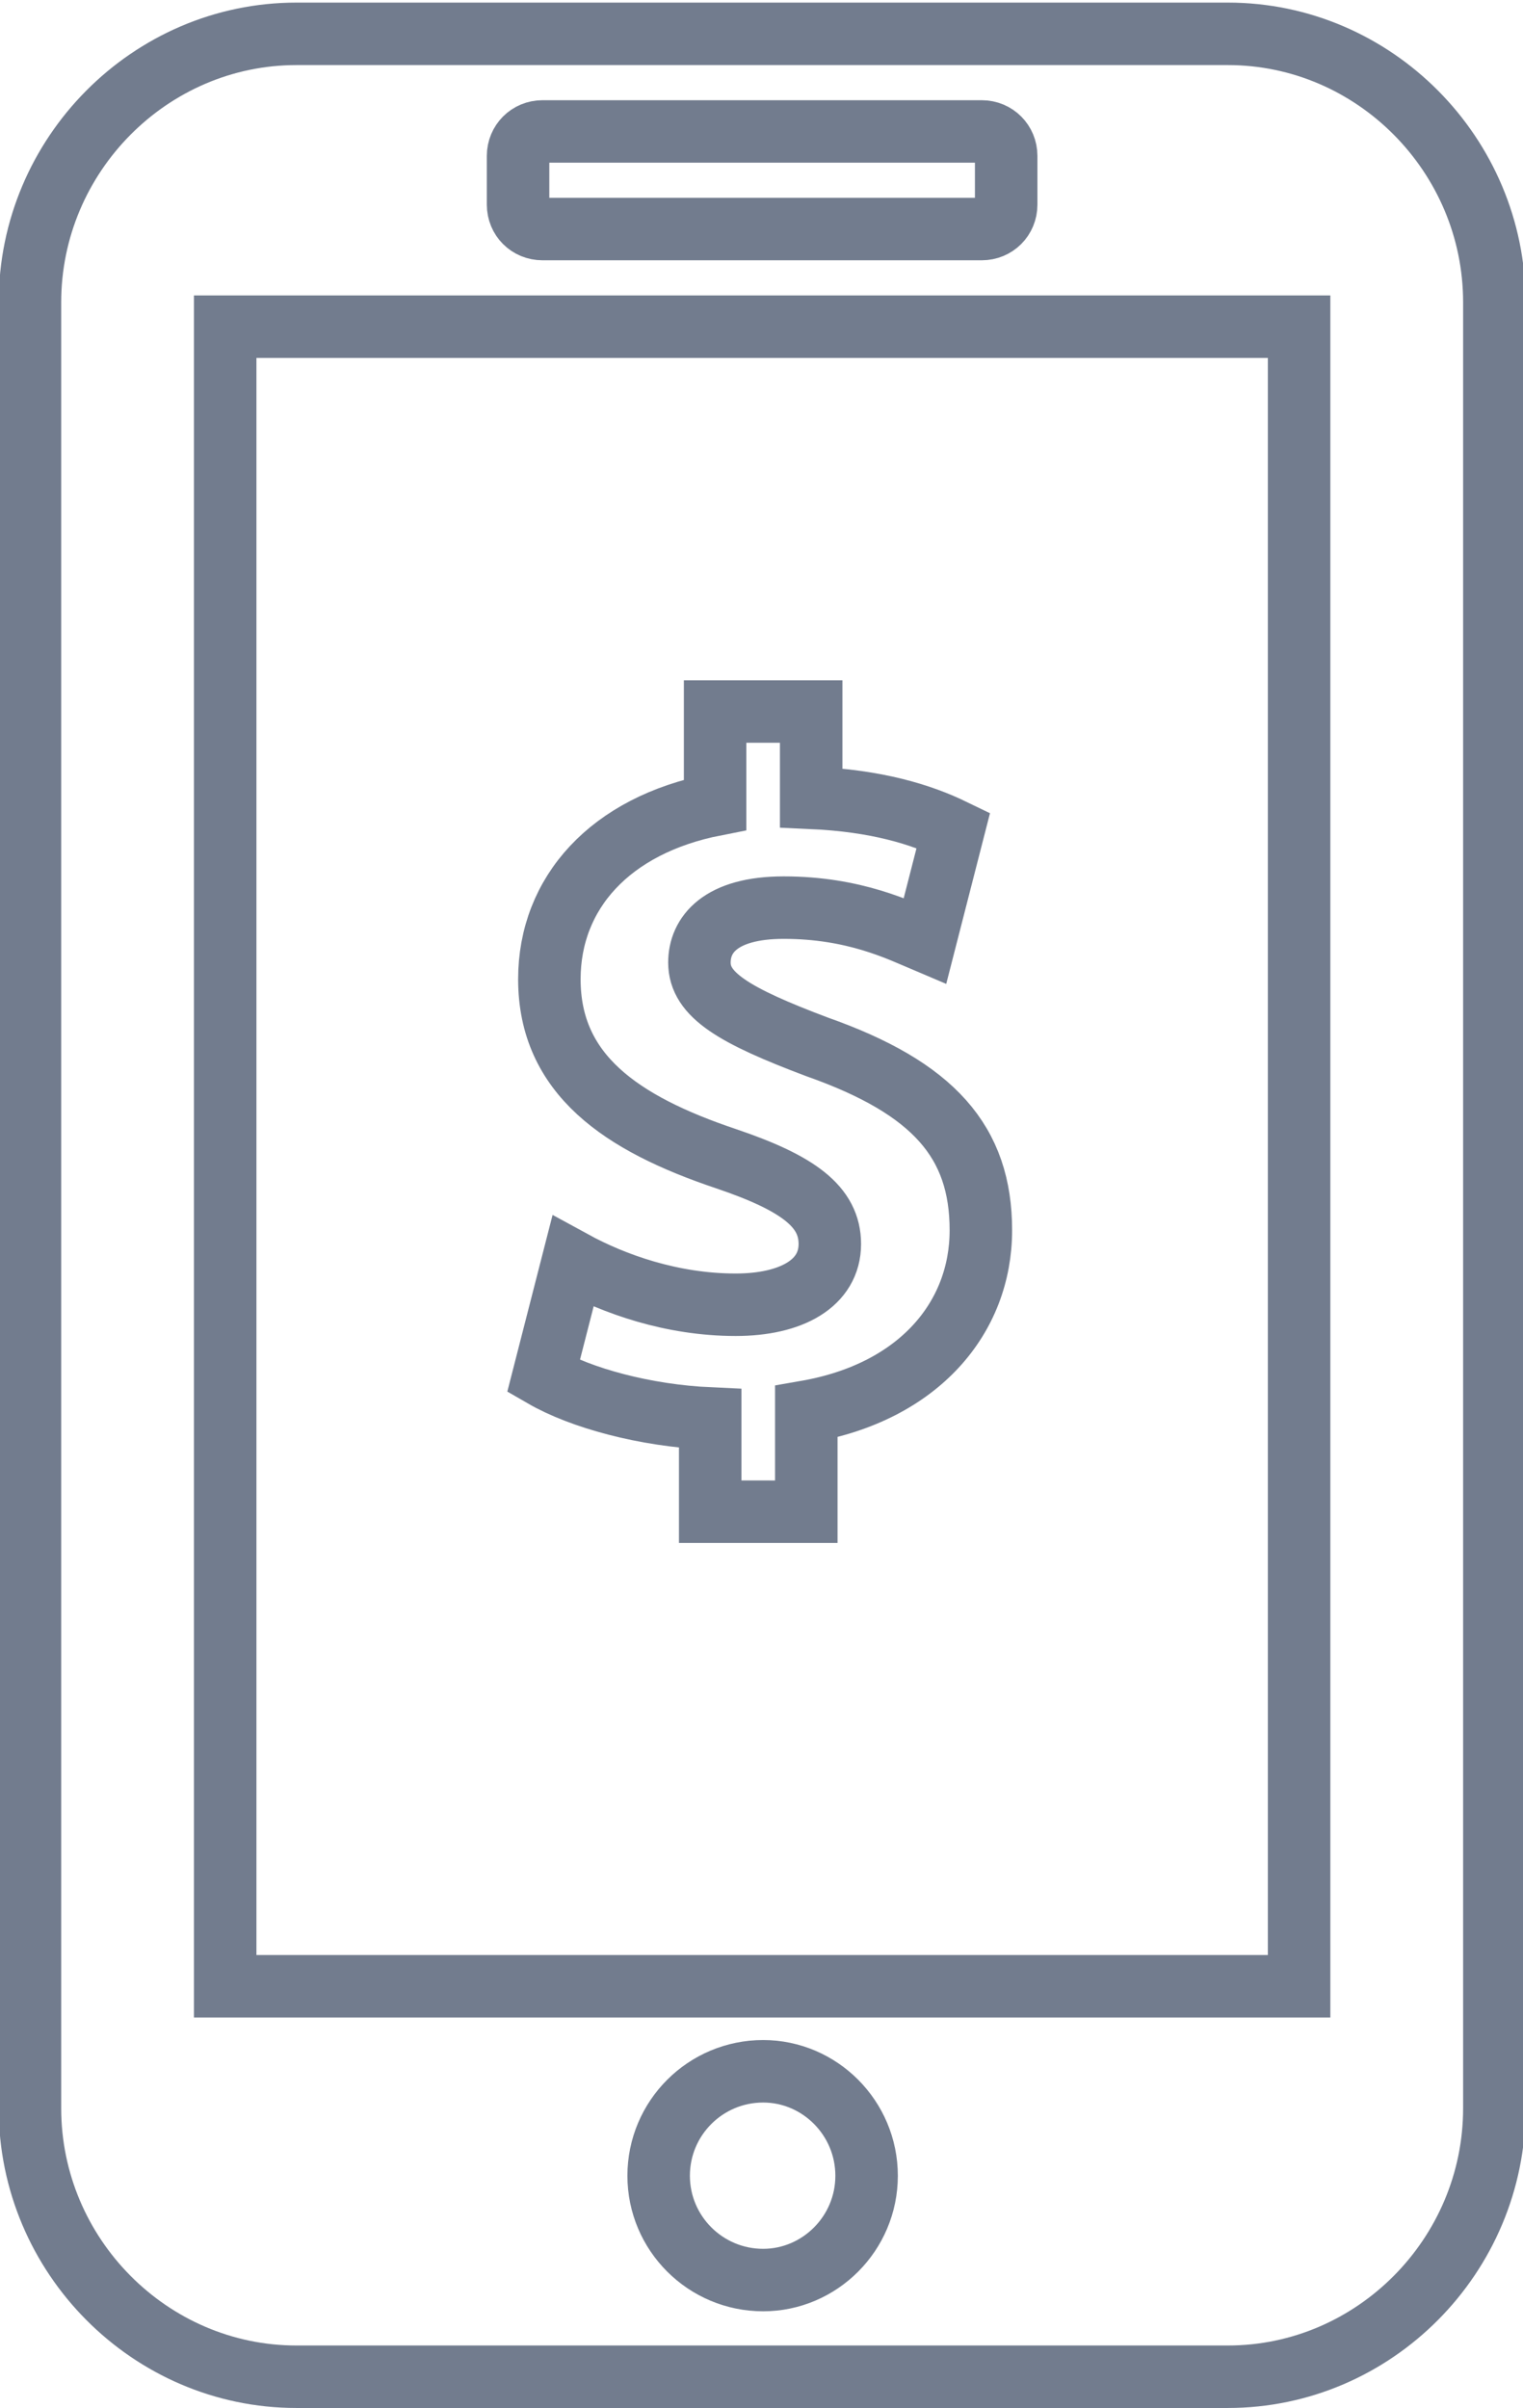 <?xml version="1.0" encoding="utf-8"?>
<!-- Generator: Adobe Illustrator 16.0.0, SVG Export Plug-In . SVG Version: 6.00 Build 0)  -->
<!DOCTYPE svg PUBLIC "-//W3C//DTD SVG 1.1//EN" "http://www.w3.org/Graphics/SVG/1.1/DTD/svg11.dtd">
<svg version="1.1" id="Layer_1" xmlns="http://www.w3.org/2000/svg" xmlns:xlink="http://www.w3.org/1999/xlink" x="0px" y="0px"
	 width="48.75px" height="77.083px" viewBox="0 0 48.75 77.083" enable-background="new 0 0 48.75 77.083"
	 xml:space="preserve">
<path fill-rule="evenodd" clip-rule="evenodd" fill="none" stroke="#727C8E" stroke-width="2" stroke-miterlimit="10" d="
	M41.583,63.583h-34.375v-53.125h34.375V63.583z M24.427,72.988c-1.844,0-3.344-1.495-3.344-3.339
	c0-1.85,1.5-3.344,3.344-3.344c1.812,0,3.312,1.494,3.312,3.344
	C27.74,71.493,26.24,72.988,24.427,72.988z M39.302,1.083h-29.812
	c-4.688,0-8.531,3.875-8.531,8.594v57.812c0,4.719,3.844,8.594,8.531,8.594h29.812
	c4.688,0,8.531-3.875,8.531-8.594v-57.812C47.833,4.958,43.99,1.083,39.302,1.083z
	 M16.583,4.989c0-0.434,0.344-0.781,0.781-0.781h14.062c0.438,0,0.781,0.348,0.781,0.781v1.562
	c0,0.439-0.344,0.781-0.781,0.781h-14.062c-0.438,0-0.781-0.342-0.781-0.781V4.989z"/>
<g>
	<path fill="none" stroke="#727C8E" stroke-width="2" stroke-miterlimit="10" d="M22.733,48.391v-2.982
		c-2.104-0.095-4.144-0.66-5.337-1.349l0.941-3.674
		c1.318,0.721,3.17,1.381,5.211,1.381c1.789,0,3.014-0.69,3.014-1.945
		c0-1.193-1.005-1.947-3.327-2.732c-3.358-1.129-5.65-2.7-5.65-5.744
		c0-2.763,1.946-4.929,5.305-5.587v-2.982h3.075v2.762
		c2.104,0.094,3.518,0.534,4.552,1.036l-0.909,3.547
		c-0.815-0.345-2.261-1.068-4.521-1.068c-2.04,0-2.699,0.88-2.699,1.758
		c0,1.036,1.099,1.695,3.766,2.7c3.736,1.318,5.243,3.045,5.243,5.87
		c0,2.794-1.978,5.18-5.588,5.808v3.202H22.733z"/>
</g>
</svg>
